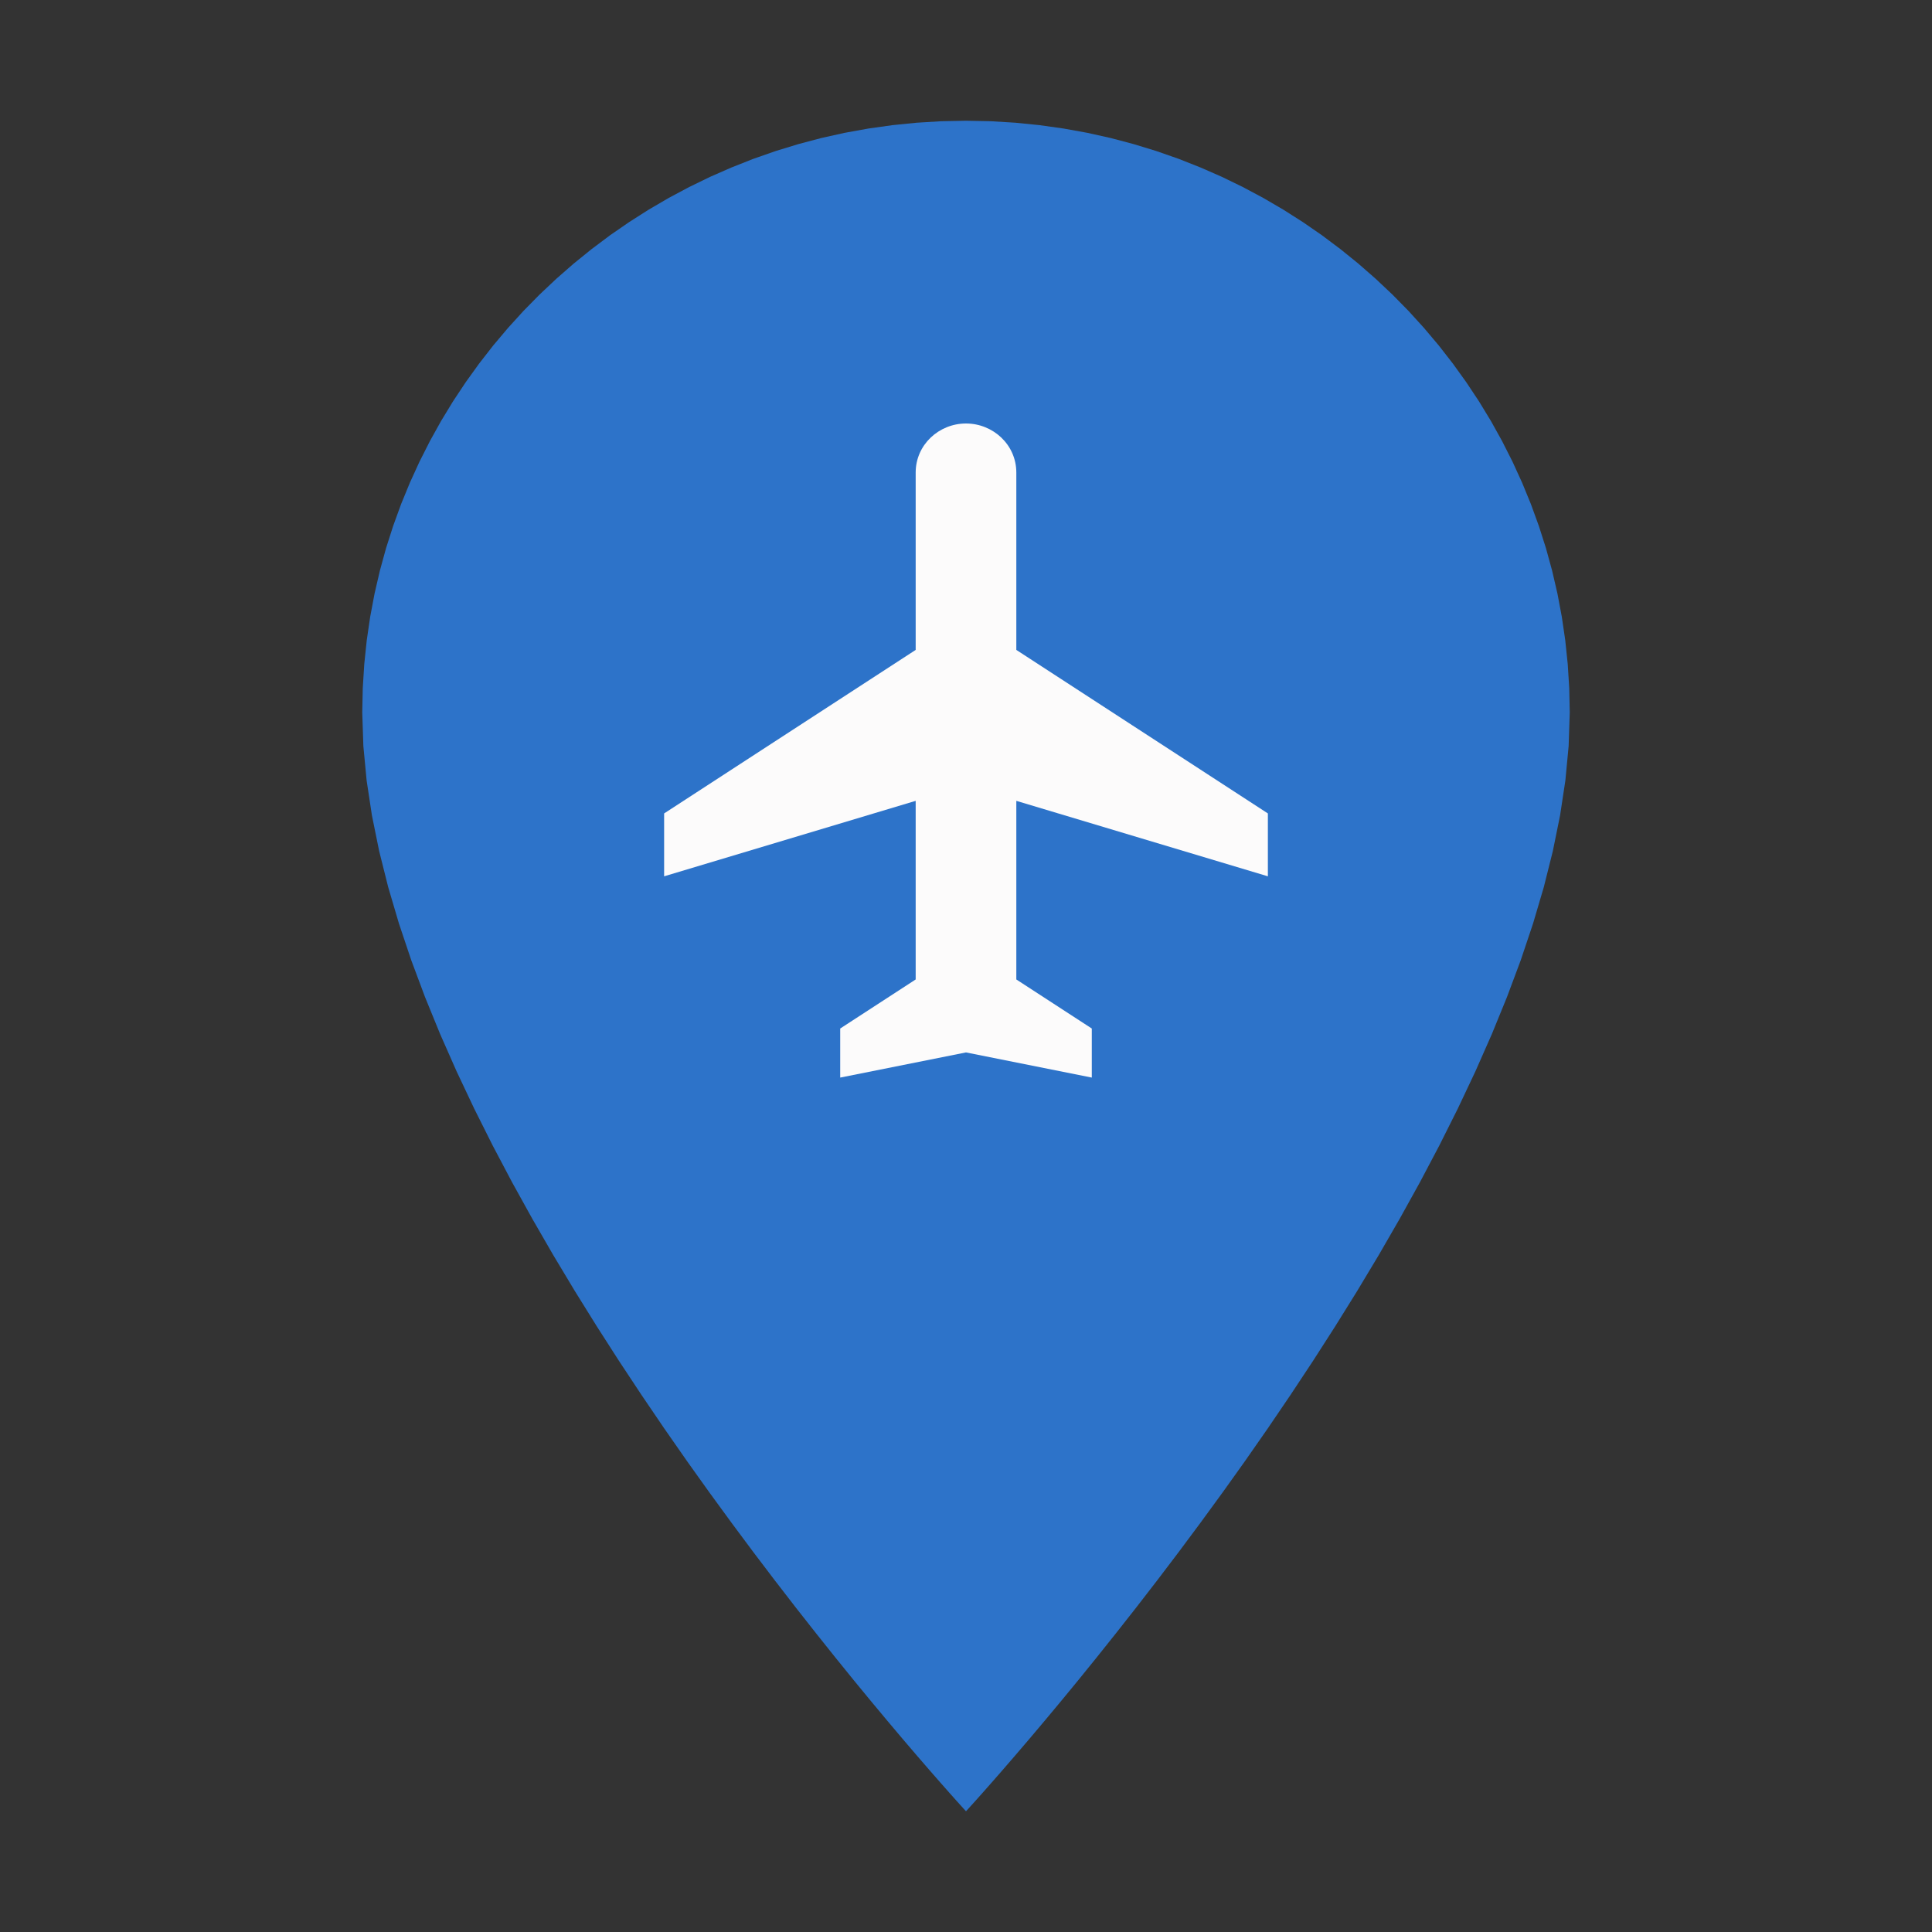 <?xml version="1.0" encoding="UTF-8" standalone="no"?>
<!DOCTYPE svg PUBLIC "-//W3C//DTD SVG 1.1//EN" "http://www.w3.org/Graphics/SVG/1.1/DTD/svg11.dtd">
<svg version="1.1" xmlns="http://www.w3.org/2000/svg" xmlns:xlink="http://www.w3.org/1999/xlink" preserveAspectRatio="xMidYMid meet" viewBox="0 0 640 640" width="200" height="200"><rect x="0" y="0" width="640" height="640" fill="#333333" stroke="none"/><defs><path d="M336.34 40.65L344.38 41.46L352.33 42.58L360.18 44L367.92 45.72L375.54 47.74L383.04 50.03L390.42 52.61L397.66 55.47L404.76 58.58L411.71 61.96L418.51 65.59L425.15 69.47L431.62 73.59L437.92 77.94L444.04 82.53L449.97 87.33L455.71 92.35L461.25 97.57L466.59 103L471.71 108.63L476.61 114.44L481.28 120.44L485.72 126.61L489.93 132.95L493.89 139.46L497.59 146.12L501.04 152.94L504.22 159.9L507.13 166.99L509.76 174.22L512.11 181.57L514.16 189.04L515.92 196.63L517.37 204.32L518.51 212.1L519.33 219.99L519.83 227.95L520 236L519.63 247.15L518.55 258.54L516.79 270.14L514.4 281.91L511.41 293.85L507.85 305.91L503.77 318.07L499.2 330.3L494.18 342.59L488.75 354.89L482.94 367.19L476.8 379.45L470.36 391.65L463.65 403.77L456.72 415.77L449.6 427.63L442.33 439.32L434.95 450.82L427.49 462.1L420 473.13L412.51 483.88L405.05 494.33L397.67 504.44L390.4 514.21L383.28 523.59L376.35 532.56L369.64 541.09L363.2 549.16L357.06 556.74L351.25 563.8L345.82 570.31L340.8 576.26L336.23 581.6L332.15 586.32L328.59 590.39L325.6 593.78L323.21 596.46L321.45 598.41L320.37 599.6L320 600L319.63 599.6L318.55 598.41L316.79 596.46L314.4 593.78L311.41 590.39L307.85 586.32L303.77 581.6L299.2 576.26L294.18 570.31L288.75 563.8L282.94 556.74L276.8 549.16L270.36 541.09L263.65 532.56L256.72 523.59L249.6 514.21L242.33 504.44L234.95 494.33L227.49 483.88L220 473.13L212.51 462.1L205.05 450.82L197.67 439.32L190.4 427.63L183.28 415.77L176.35 403.77L169.64 391.65L163.2 379.45L157.06 367.19L151.25 354.89L145.82 342.59L140.8 330.3L136.23 318.07L132.15 305.91L128.59 293.85L125.6 281.91L123.21 270.14L121.45 258.54L120.37 247.15L120 236L120.17 227.95L120.67 219.99L121.49 212.1L122.63 204.32L124.08 196.63L125.84 189.04L127.89 181.57L130.24 174.22L132.87 166.99L135.78 159.9L138.96 152.94L142.41 146.12L146.11 139.46L150.07 132.95L154.28 126.61L158.72 120.44L163.39 114.44L168.29 108.63L173.41 103L178.75 97.57L184.29 92.35L190.03 87.33L195.96 82.53L202.08 77.94L208.38 73.59L214.85 69.47L221.49 65.59L228.29 61.96L235.24 58.58L242.34 55.47L249.58 52.61L256.96 50.03L264.46 47.74L272.08 45.72L279.82 44L287.67 42.58L295.62 41.46L303.66 40.65L311.79 40.16L320 40L328.21 40.16L336.34 40.65Z" id="bF07QA44"></path><path d="M420 269.46L336.67 215.29C336.67 180.04 336.67 160.46 336.67 156.54C336.67 147.32 328.96 140.29 320 140.29C311.04 140.29 303.33 147.32 303.33 156.54C303.33 160.46 303.33 180.04 303.33 215.29L220 269.46L220 290.29L303.33 265.29L303.33 324.46L278.33 340.71L278.33 356.96L320 348.63L361.67 356.96L361.67 340.71L336.67 324.46L336.67 265.29L420 290.29L420 269.46Z" id="c2iJBM4CAp"></path></defs><g><g><g><use xlink:href="#bF07QA44" opacity="1" fill="#2d73c9" fill-opacity="1"></use><g><use xlink:href="#bF07QA44" opacity="1" fill-opacity="0" stroke="#000000" stroke-width="1" stroke-opacity="0"></use></g></g><g><use xlink:href="#c2iJBM4CAp" opacity="1" fill="#fcfbfb" fill-opacity="1"></use><g><use xlink:href="#c2iJBM4CAp" opacity="1" fill-opacity="0" stroke="#000000" stroke-width="1" stroke-opacity="0"></use></g></g></g></g></svg>